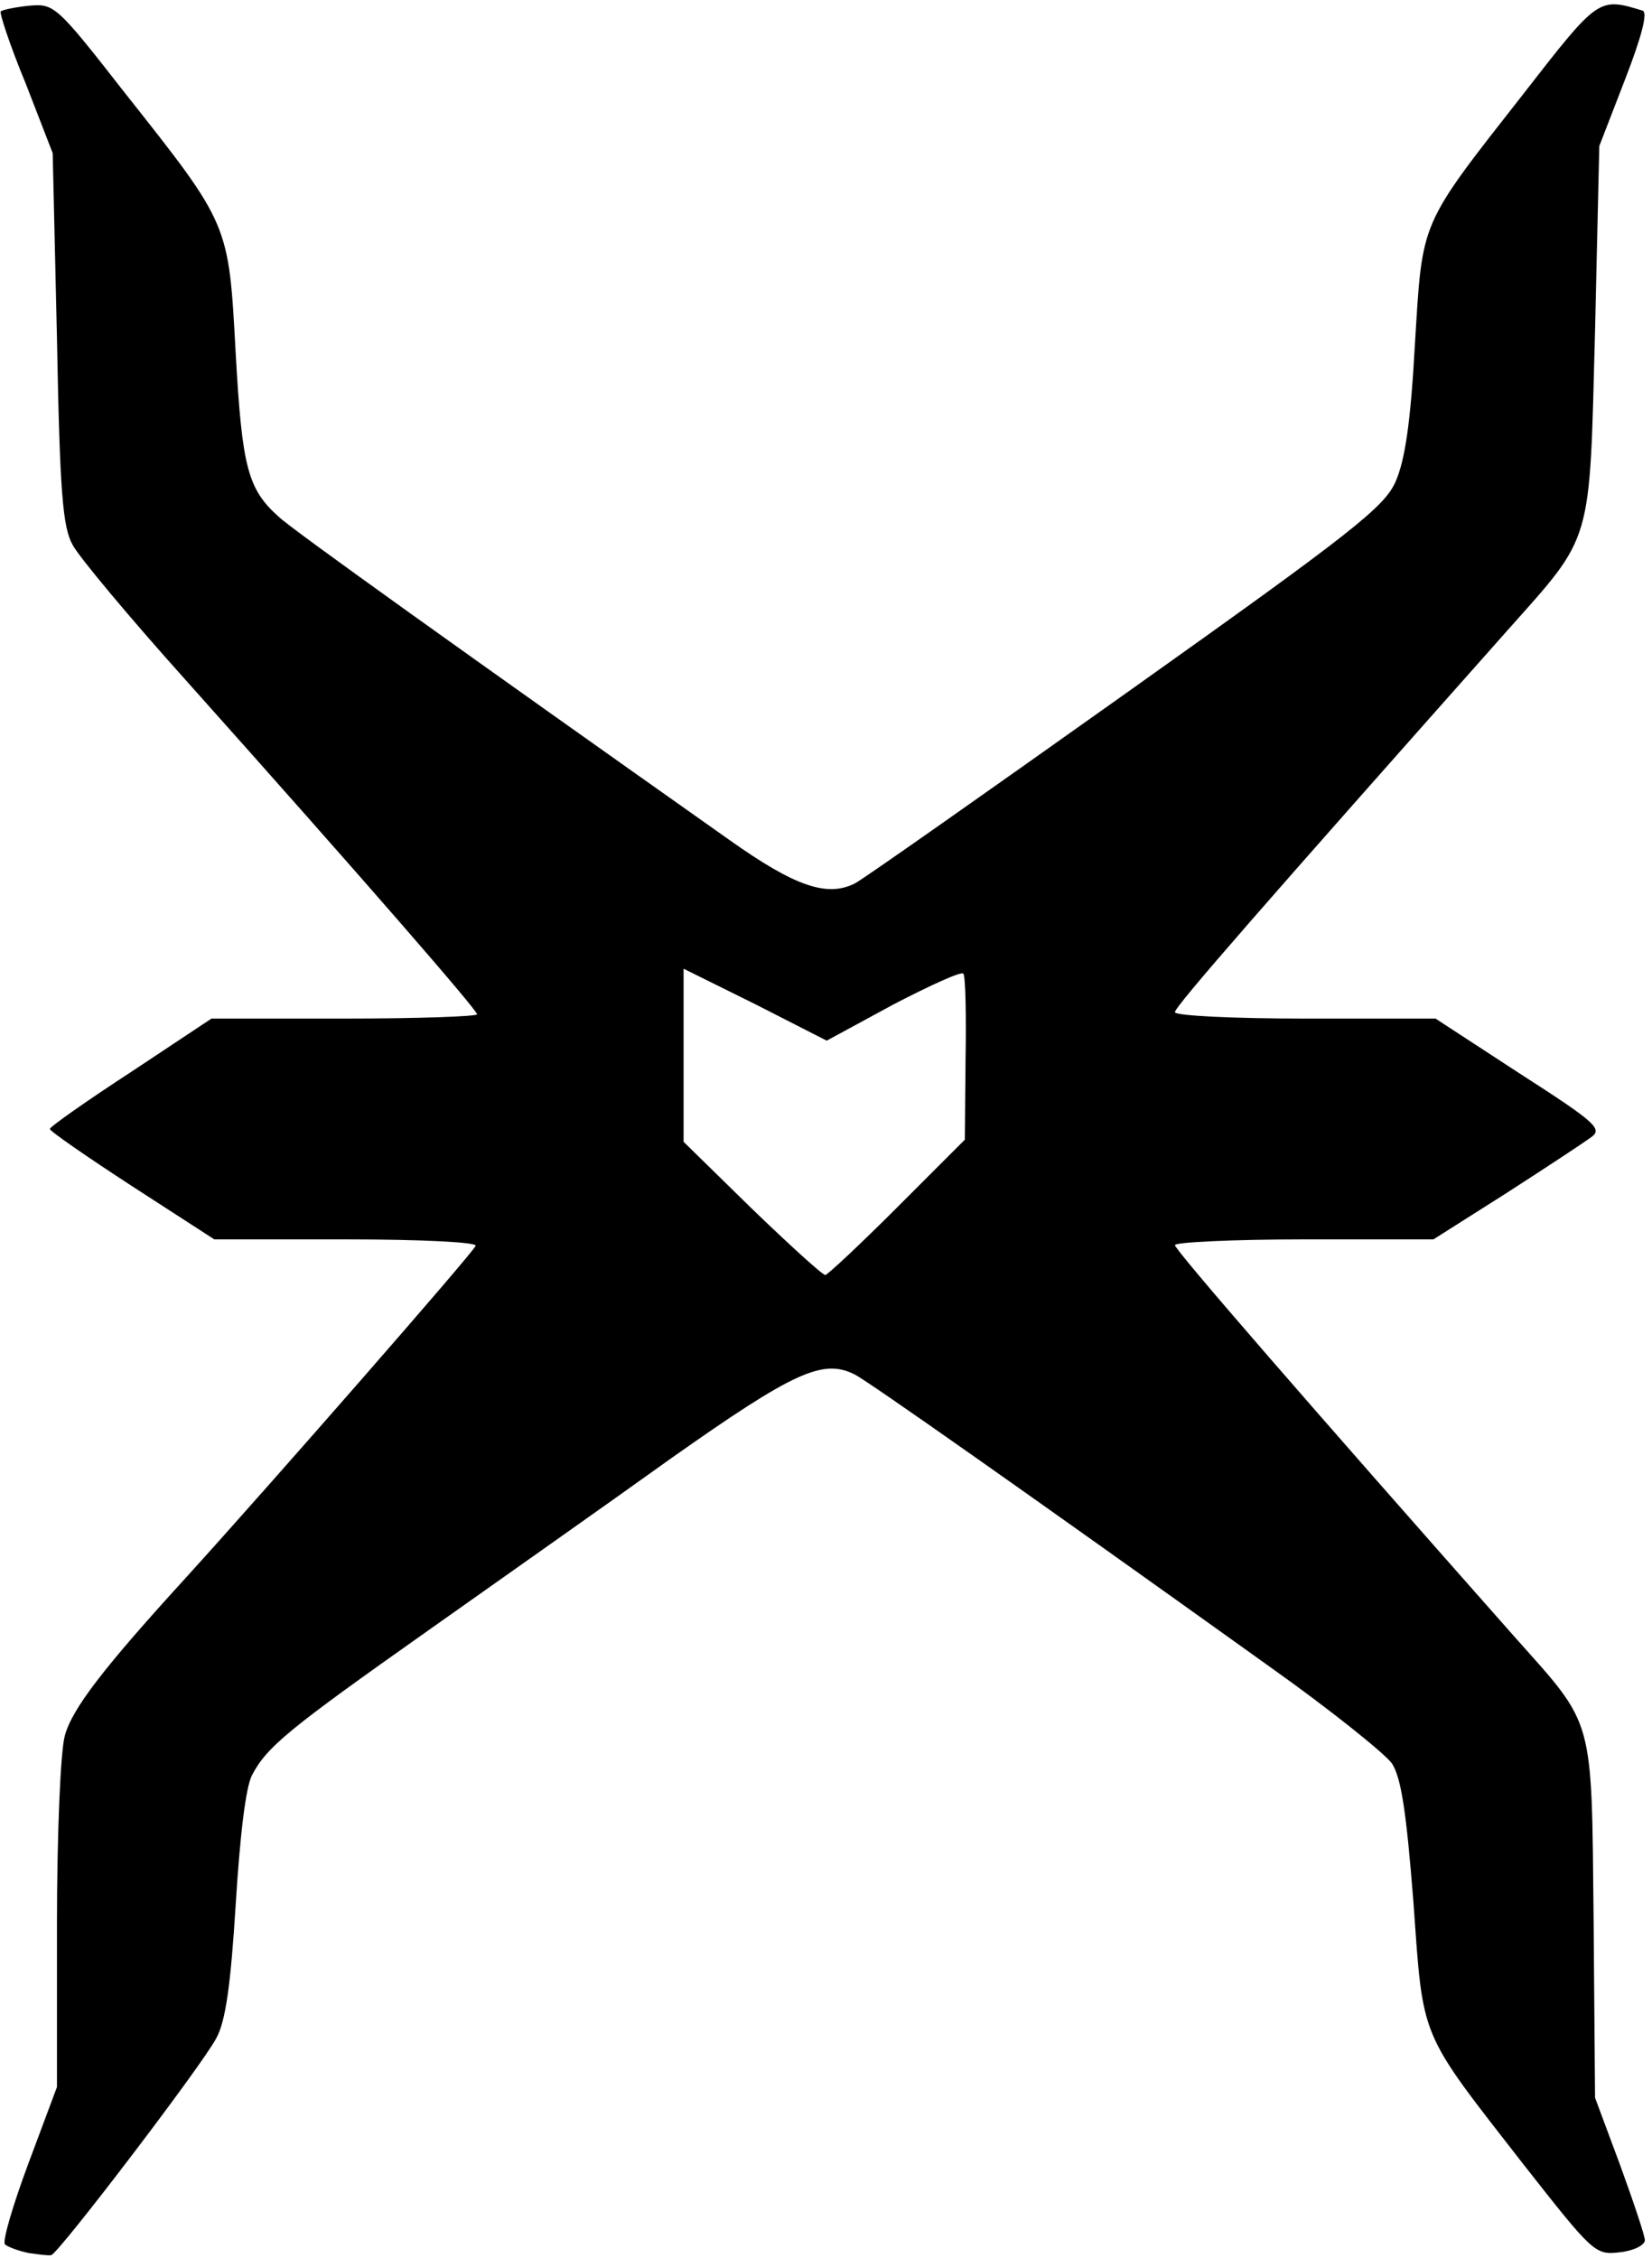 <svg xmlns="http://www.w3.org/2000/svg" viewBox="0 0 2320 3170"><path fill="#000" d="M40 3163c-14-3-28-8-33-12-4-4 11-55 33-114l40-107v-228c0-127 5-244 11-265 10-38 55-96 170-222 119-131 404-457 407-466 2-5-75-9-182-9H301l-116-75c-63-41-115-77-115-80s51-39 114-80l113-75h187c102 0 186-3 186-6 0-6-157-187-409-469-79-88-150-173-159-190-14-25-18-74-22-290l-6-260-38-98C14 64-1 18 1 16s20-6 40-8c35-3 38-1 134 122 148 187 146 183 156 366 9 161 17 191 61 230 19 18 264 193 632 453 93 66 138 81 177 61 13-7 185-128 382-268 318-226 361-260 377-296 13-30 21-82 27-192 11-177 5-164 153-353C2245-4 2245-4 2307 15c7 3-1 35-25 97l-36 93-6 260c-8 303-2 284-123 420-341 384-467 528-467 536 0 5 82 9 183 9h183l118 77c109 70 117 78 100 90-11 8-64 43-120 79l-101 64h-181c-100 0-182 4-182 8 0 7 193 229 477 550 113 127 108 108 111 397l2 250 35 94c19 52 35 100 35 106 0 7-16 15-35 17-35 4-37 2-136-124-147-189-140-172-154-367-10-127-17-174-30-195-10-14-86-75-169-134-352-252-563-400-585-412-45-23-85-5-258 117-92 66-247 175-343 243-194 137-225 162-246 202-9 17-17 85-23 182-7 112-14 163-27 187-19 37-222 303-232 305-4 1-18-1-32-3zm1220-1468 95-95 1-113c1-61 0-115-3-120-2-4-46 16-98 43l-94 51-100-51-101-50v243l96 94c53 51 99 93 103 93 3 0 49-43 101-95z"/></svg>